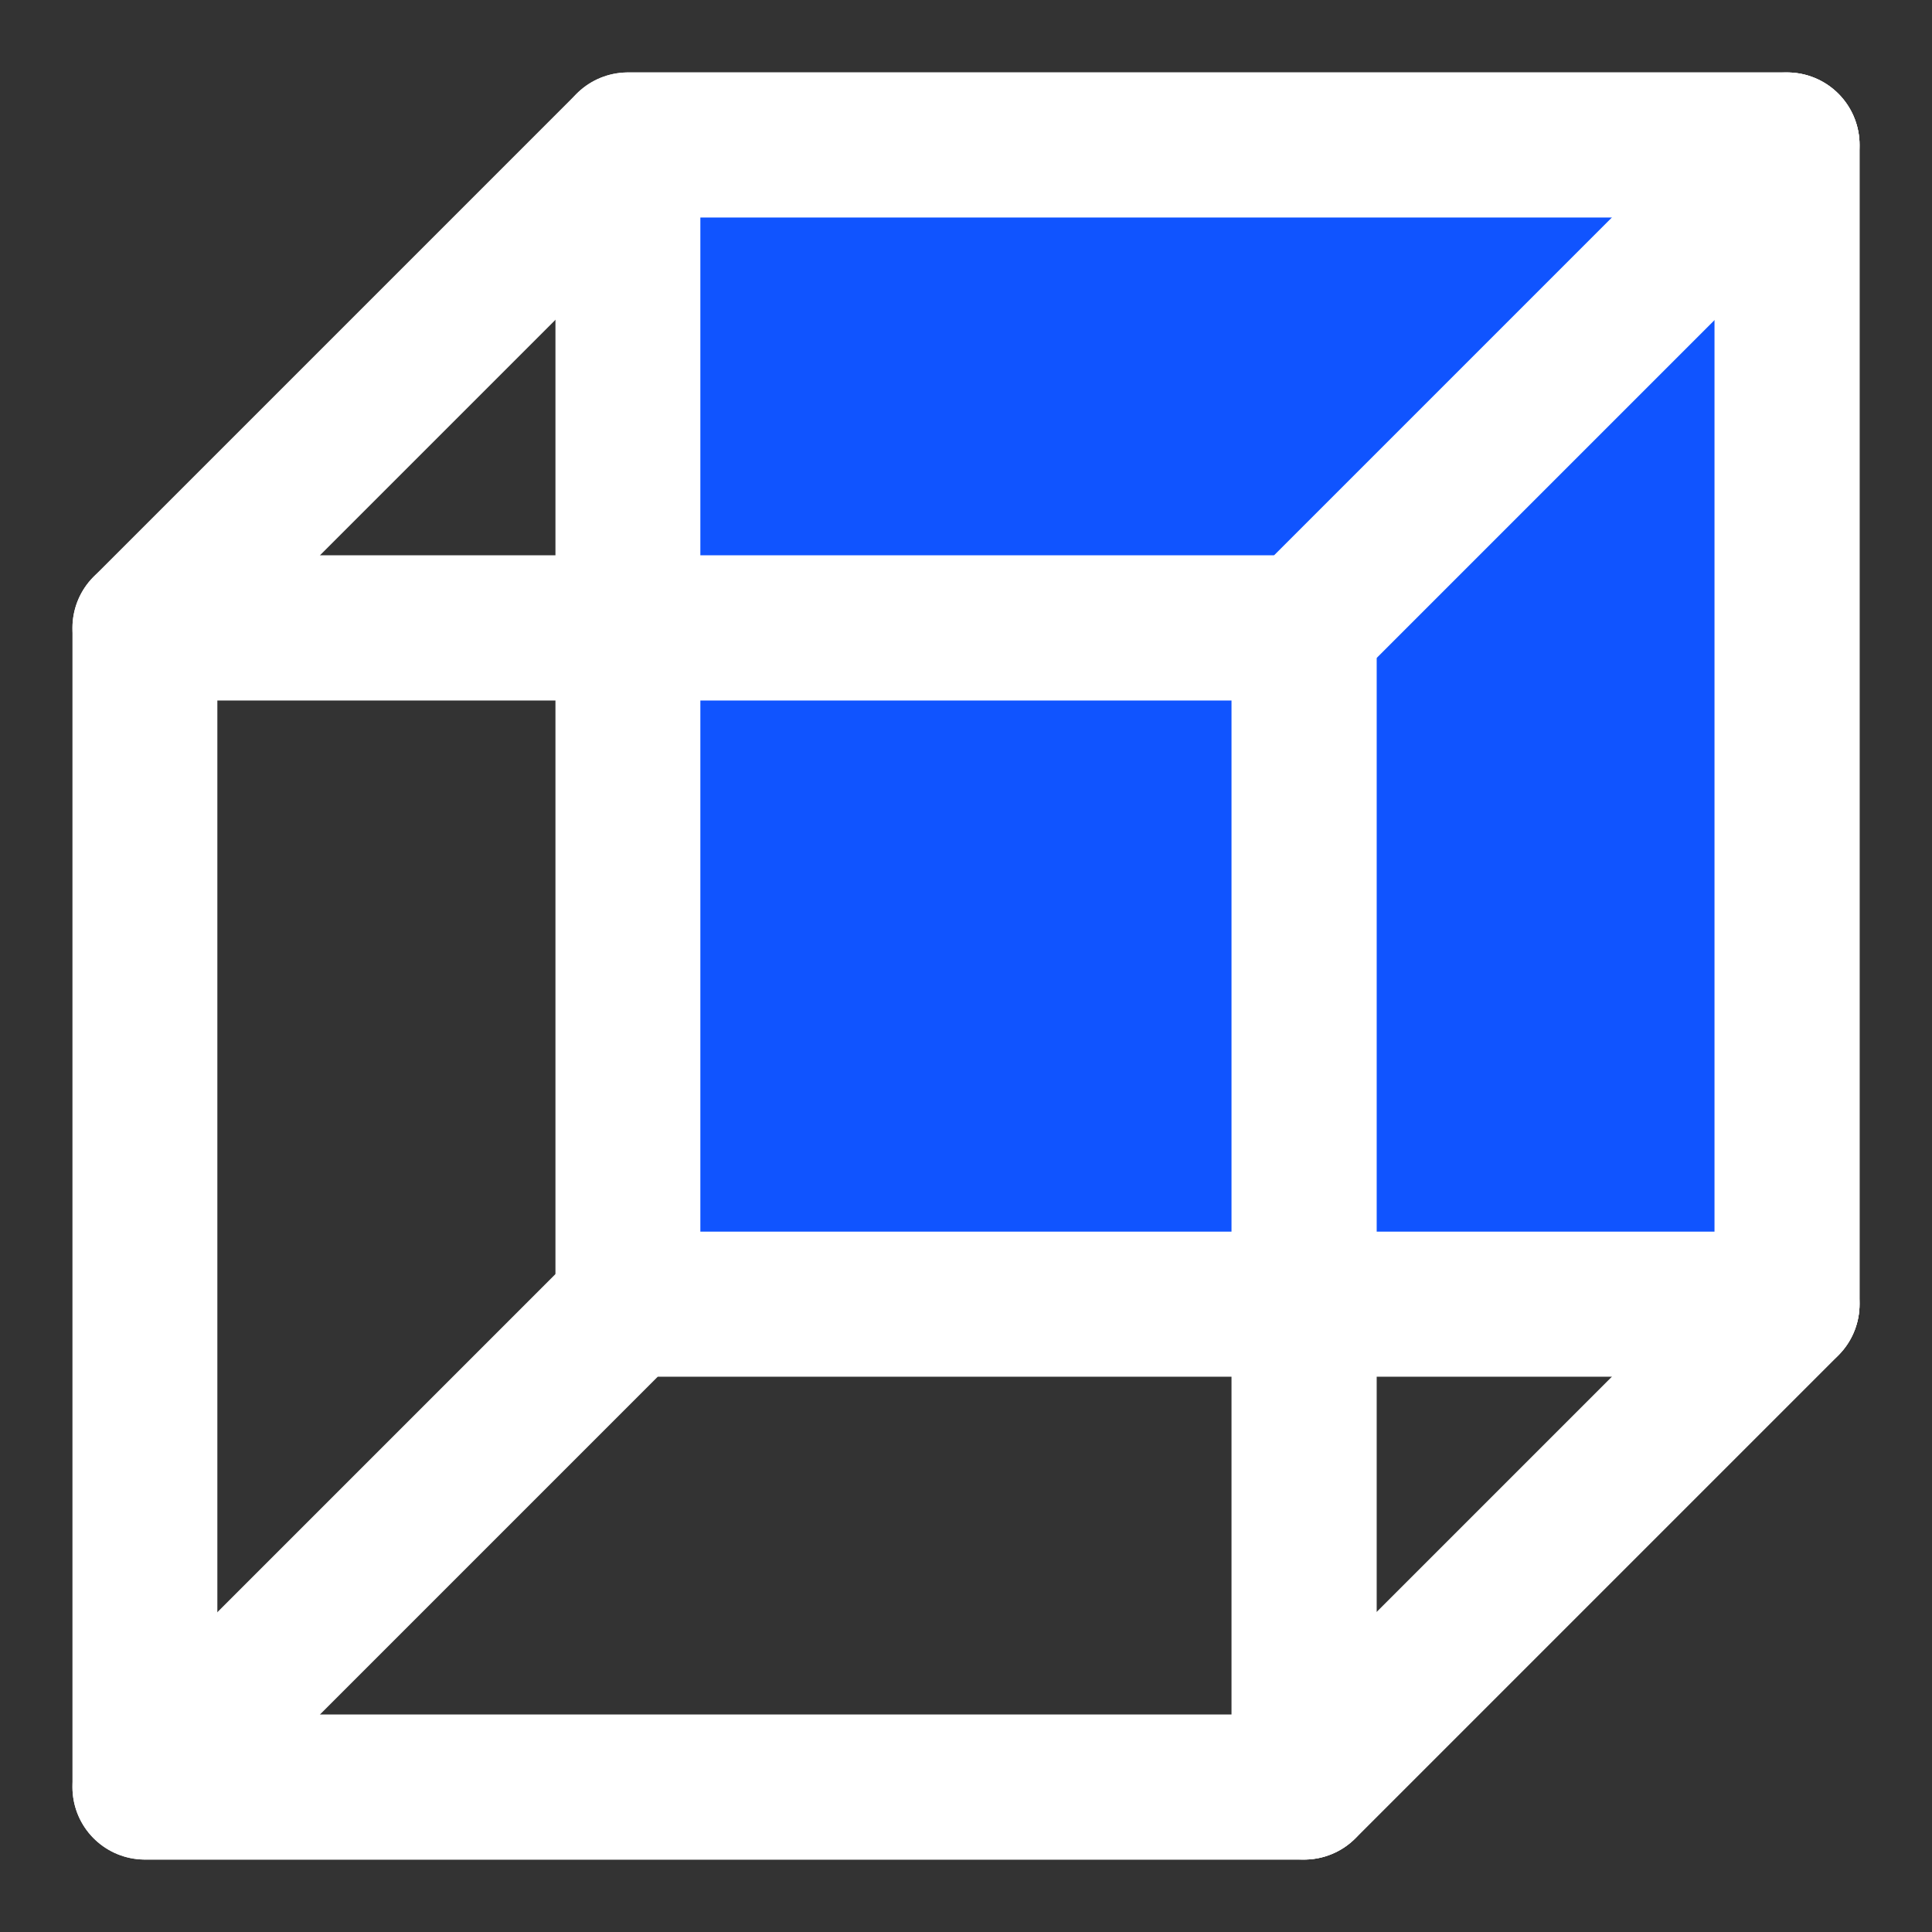<?xml version='1.0' encoding='UTF-8'?> <svg width='20px' height='20px' viewBox='0 0 20 20' version='1.1' xmlns='http://www.w3.org/2000/svg' xmlns:xlink='http://www.w3.org/1999/xlink'><rect x="0" y="0" width="20" height="20" fill="#333333" stroke="none"/> <!-- Generator: Sketch 63 (92445) - https://sketch.com --> <title>rear</title> <desc>Created with Sketch.</desc> <g id='rear' stroke='none' stroke-width='1' fill='none' fill-rule='evenodd' stroke-linejoin='round'> <g id='编组-2' transform='translate(1, 1)' fill-rule='nonzero' stroke='#FFFFFF' stroke-width='1.5'> <polygon id='矩形' points='5.5 12.5 17.5 12.5 12.5 17.5 0.5 17.5'></polygon> <rect id='矩形' fill='#1054FF' x='5.5' y='0.5' width='12' height='12'></rect> <polygon id='矩形' points='5.5 0.5 17.5 0.5 12.5 5.5 0.5 5.5'></polygon> <polygon id='矩形' points='17.5 12.5 17.5 0.5 12.5 5.5 12.5 17.5'></polygon> <rect id='矩形' x='0.5' y='5.5' width='12' height='12'></rect> </g> </g> </svg>